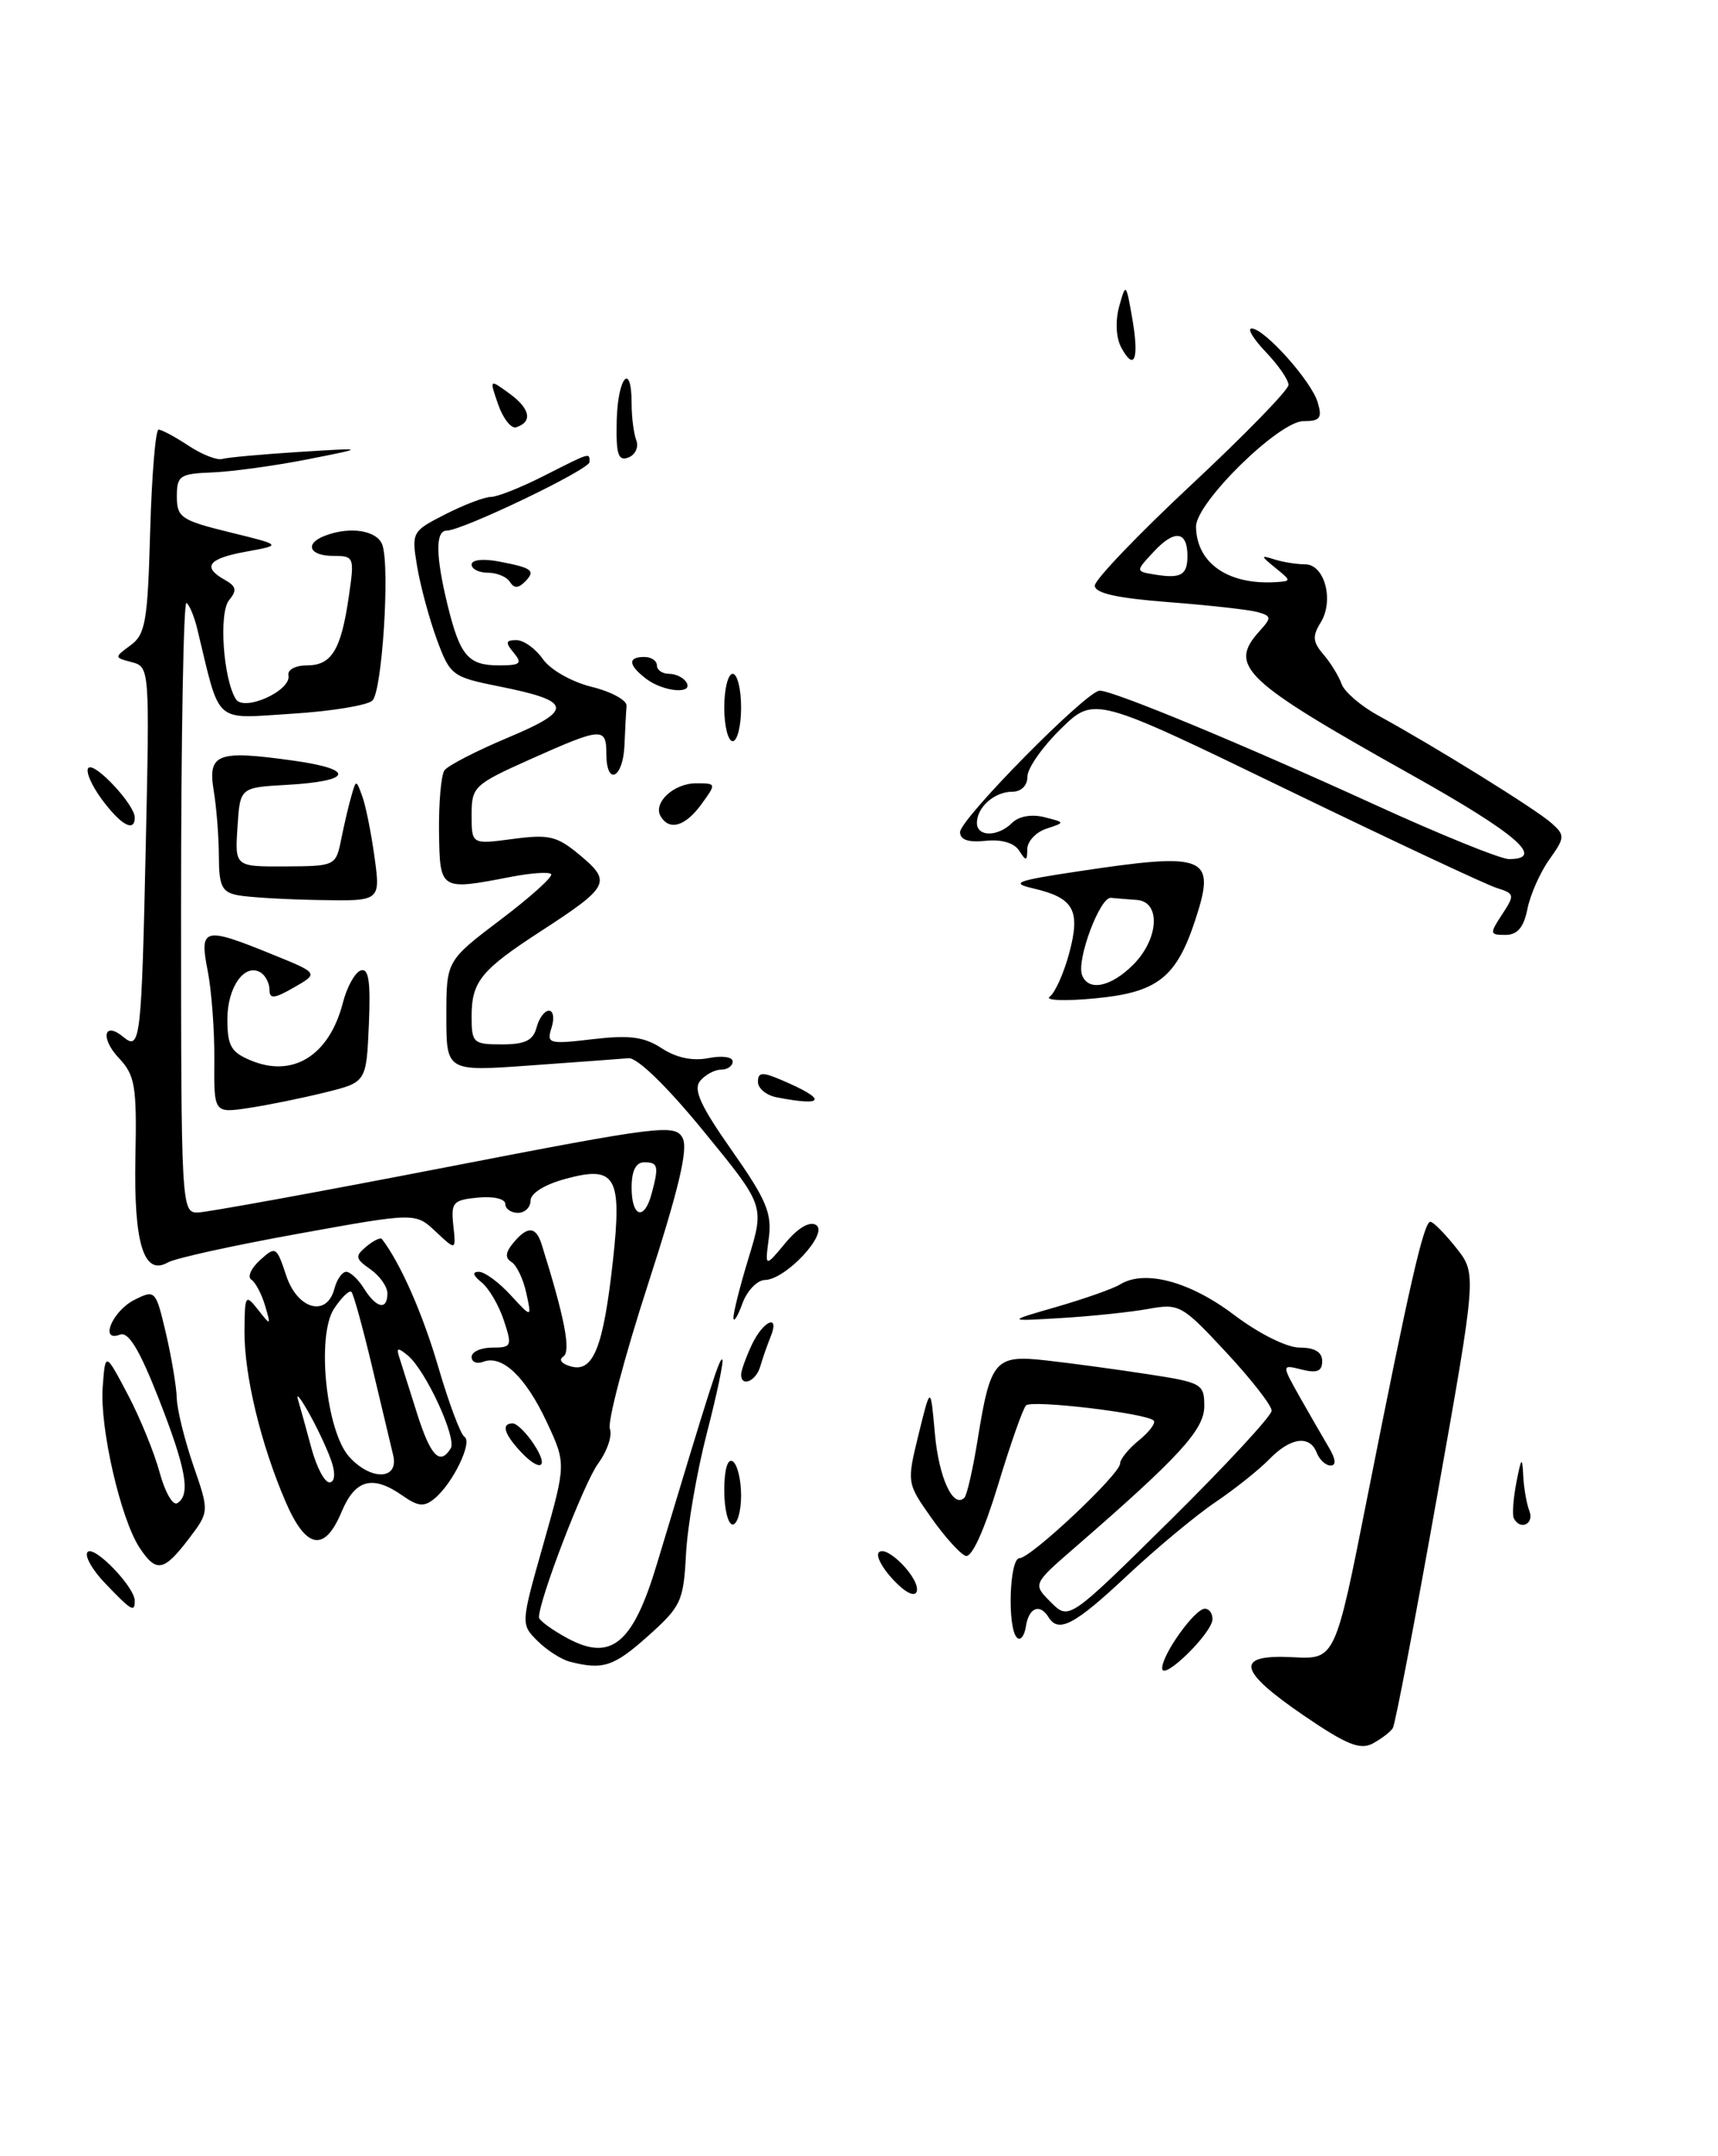 <?xml version="1.0" encoding="UTF-8" standalone="no"?>
<!DOCTYPE svg PUBLIC "-//W3C//DTD SVG 1.1//EN" "http://www.w3.org/Graphics/SVG/1.1/DTD/svg11.dtd" >
<svg xmlns="http://www.w3.org/2000/svg" xmlns:xlink="http://www.w3.org/1999/xlink" version="1.1" viewBox="0 0 204 256">
 <g >
 <path fill="currentColor"
d=" M 165.39 205.17 C 165.67 204.73 168.02 192.41 170.62 177.80 C 175.35 151.24 175.35 151.24 172.93 148.18 C 171.59 146.49 170.21 145.09 169.86 145.06 C 169.08 144.99 167.38 152.42 162.36 177.76 C 158.55 197.02 158.55 197.02 153.53 196.76 C 146.58 196.40 146.93 198.29 154.81 203.68 C 159.89 207.15 161.50 207.80 163.01 207.00 C 164.04 206.44 165.12 205.62 165.39 205.17 Z  M 138.00 198.07 C 138.00 196.41 141.88 191.00 143.07 191.00 C 143.58 191.00 143.99 191.56 143.97 192.25 C 143.94 193.91 138.00 199.70 138.00 198.07 Z  M 67.66 197.29 C 66.65 197.03 64.92 195.92 63.82 194.82 C 61.83 192.83 61.83 192.82 64.53 183.30 C 67.23 173.77 67.23 173.77 64.90 168.79 C 62.40 163.46 59.62 160.82 57.39 161.68 C 56.62 161.97 56.00 161.72 56.00 161.11 C 56.00 160.50 57.10 160.00 58.45 160.00 C 60.76 160.00 60.84 159.82 59.82 156.75 C 59.23 154.96 58.04 152.94 57.18 152.25 C 56.16 151.43 56.04 151.00 56.86 151.00 C 57.54 151.00 59.23 152.24 60.62 153.75 C 63.15 156.50 63.15 156.50 62.49 153.51 C 62.14 151.87 61.34 150.21 60.74 149.84 C 59.95 149.35 60.01 148.70 60.94 147.58 C 62.63 145.53 63.64 145.58 64.32 147.75 C 67.06 156.48 67.83 160.49 66.88 161.07 C 66.29 161.44 66.70 161.95 67.84 162.25 C 70.47 162.94 71.65 159.92 72.78 149.69 C 73.88 139.68 73.12 138.35 67.20 139.95 C 64.70 140.62 63.00 141.67 63.00 142.54 C 63.00 143.34 62.33 144.00 61.50 144.00 C 60.67 144.00 60.00 143.52 60.00 142.94 C 60.00 142.34 58.58 142.01 56.75 142.19 C 53.79 142.47 53.53 142.77 53.83 145.50 C 54.15 148.49 54.15 148.49 51.74 146.23 C 49.33 143.96 49.33 143.96 35.42 146.48 C 27.76 147.86 20.79 149.39 19.93 149.89 C 17.07 151.53 15.87 147.64 16.08 137.38 C 16.25 128.93 16.04 127.67 14.12 125.63 C 11.89 123.26 12.32 121.19 14.65 123.12 C 16.66 124.79 16.80 123.58 17.31 100.34 C 17.77 79.41 17.76 79.17 15.65 78.62 C 13.55 78.07 13.55 78.05 15.51 76.61 C 17.27 75.33 17.54 73.76 17.83 63.08 C 18.02 56.44 18.47 51.00 18.83 51.01 C 19.20 51.01 20.80 51.87 22.39 52.92 C 23.98 53.97 25.78 54.68 26.39 54.49 C 27.00 54.31 31.10 53.94 35.50 53.66 C 43.50 53.16 43.50 53.16 36.50 54.54 C 32.65 55.30 27.59 55.99 25.25 56.09 C 21.34 56.24 21.00 56.47 21.00 58.95 C 21.00 61.43 21.51 61.78 27.25 63.19 C 33.50 64.72 33.50 64.72 29.25 65.49 C 24.72 66.31 23.95 67.31 26.70 68.85 C 28.06 69.61 28.16 70.10 27.20 71.26 C 25.97 72.75 26.50 80.57 28.00 83.00 C 28.96 84.55 34.63 82.00 34.25 80.18 C 34.11 79.52 35.09 79.00 36.46 79.00 C 39.39 79.00 40.51 77.15 41.43 70.75 C 42.10 66.14 42.05 66.00 39.56 66.00 C 36.72 66.00 36.12 64.55 38.58 63.61 C 41.61 62.44 44.86 62.99 45.42 64.75 C 46.31 67.55 45.37 82.03 44.23 83.17 C 43.66 83.74 39.36 84.45 34.67 84.74 C 25.25 85.33 26.21 86.18 23.44 74.74 C 23.08 73.22 22.49 71.80 22.14 71.59 C 21.79 71.37 21.50 87.57 21.50 107.60 C 21.50 143.35 21.54 144.00 23.50 143.96 C 24.60 143.93 37.79 141.53 52.80 138.62 C 78.37 133.66 80.16 133.44 81.05 135.10 C 81.74 136.39 80.63 141.09 76.93 152.53 C 74.14 161.14 72.11 168.84 72.42 169.65 C 72.73 170.45 72.09 172.32 71.00 173.80 C 69.33 176.09 64.00 189.95 64.00 192.02 C 64.00 192.38 65.53 193.51 67.41 194.52 C 72.56 197.30 75.15 195.16 77.97 185.80 C 84.50 164.11 85.46 161.12 85.77 161.43 C 85.95 161.62 85.13 165.53 83.94 170.13 C 82.75 174.74 81.63 181.20 81.46 184.50 C 81.16 190.13 80.88 190.73 76.94 194.25 C 72.88 197.88 71.58 198.30 67.66 197.29 Z  M 77.37 141.75 C 78.26 138.44 78.15 138.00 76.50 138.00 C 75.50 138.00 75.00 139.00 75.00 141.00 C 75.00 144.52 76.50 144.99 77.37 141.75 Z  M 120.75 194.43 C 119.59 193.25 119.86 185.00 121.06 185.00 C 122.40 185.00 133.00 175.03 133.00 173.77 C 133.00 173.25 134.01 172.00 135.25 171.00 C 136.49 169.99 137.27 168.94 136.99 168.66 C 136.13 167.79 122.54 166.18 121.84 166.86 C 121.47 167.21 119.98 171.46 118.51 176.31 C 116.87 181.71 115.39 184.97 114.67 184.73 C 114.03 184.52 112.19 182.48 110.58 180.20 C 107.67 176.07 107.67 176.05 109.08 170.28 C 110.50 164.50 110.50 164.50 111.01 170.21 C 111.48 175.46 113.18 179.15 114.52 177.82 C 114.82 177.51 115.52 174.44 116.08 170.98 C 117.62 161.41 118.13 160.83 124.30 161.53 C 127.16 161.85 132.54 162.58 136.25 163.15 C 142.71 164.14 143.00 164.30 143.00 166.95 C 143.00 169.74 140.08 172.94 127.57 183.79 C 122.63 188.08 122.63 188.08 124.78 190.23 C 126.93 192.38 126.93 192.38 138.97 180.49 C 145.58 173.95 151.00 168.10 151.00 167.49 C 151.00 166.87 148.56 163.74 145.58 160.54 C 140.34 154.91 140.03 154.74 136.33 155.41 C 134.22 155.79 129.57 156.28 126.00 156.49 C 119.50 156.88 119.50 156.88 125.51 155.15 C 128.82 154.19 132.19 153.00 133.00 152.50 C 135.90 150.71 141.26 152.13 146.50 156.09 C 149.51 158.36 152.80 160.00 154.34 160.00 C 156.12 160.00 157.00 160.53 157.00 161.61 C 157.00 162.81 156.39 163.06 154.58 162.61 C 152.17 162.00 152.17 162.00 154.33 165.85 C 155.53 167.96 157.08 170.66 157.79 171.85 C 158.61 173.23 158.69 174.00 158.00 174.00 C 157.42 174.00 156.68 173.32 156.36 172.50 C 155.53 170.34 153.24 170.65 150.70 173.27 C 149.49 174.51 146.61 176.81 144.31 178.36 C 142.00 179.92 137.28 183.85 133.82 187.09 C 127.57 192.95 125.69 193.93 124.50 192.00 C 123.47 190.34 122.16 190.87 121.82 193.09 C 121.64 194.25 121.16 194.85 120.75 194.43 Z  M 12.51 188.01 C 10.93 186.37 9.99 184.68 10.41 184.26 C 11.21 183.46 16.00 188.43 16.00 190.06 C 16.00 191.48 15.62 191.26 12.51 188.01 Z  M 106.06 187.56 C 104.74 186.16 103.97 184.69 104.36 184.31 C 105.31 183.35 109.33 187.51 108.85 188.96 C 108.62 189.65 107.49 189.09 106.06 187.56 Z  M 16.56 183.74 C 14.32 180.32 11.85 169.55 12.19 164.75 C 12.50 160.50 12.50 160.50 15.15 165.52 C 16.61 168.28 18.31 172.45 18.95 174.80 C 19.58 177.14 20.52 178.80 21.05 178.47 C 22.66 177.47 22.13 174.45 18.83 166.02 C 16.56 160.24 15.25 158.07 14.25 158.46 C 11.76 159.41 13.35 155.63 16.00 154.31 C 18.43 153.10 18.50 153.19 19.70 158.29 C 20.37 161.15 20.95 164.62 20.99 166.00 C 21.03 167.38 21.92 170.97 22.96 174.00 C 24.86 179.49 24.86 179.49 22.38 182.75 C 19.44 186.60 18.54 186.75 16.56 183.74 Z  M 33.89 178.25 C 30.95 171.40 29.00 163.27 29.03 158.04 C 29.06 153.73 29.14 153.60 30.64 155.50 C 32.16 157.44 32.19 157.43 31.47 155.00 C 31.06 153.62 30.33 152.24 29.84 151.93 C 29.35 151.61 29.82 150.57 30.88 149.61 C 32.73 147.93 32.84 147.99 33.98 151.43 C 35.31 155.48 38.81 156.44 39.71 153.00 C 40.00 151.90 40.63 151.00 41.11 151.00 C 41.59 151.00 42.55 151.90 43.23 153.00 C 44.70 155.34 46.00 155.61 46.00 153.56 C 46.00 152.76 45.09 151.48 43.98 150.70 C 42.18 149.44 42.13 149.14 43.50 148.00 C 44.35 147.29 45.18 146.89 45.35 147.11 C 47.54 149.95 50.20 155.98 52.04 162.29 C 53.29 166.57 54.69 170.31 55.15 170.59 C 56.15 171.21 53.78 176.11 51.61 177.91 C 50.37 178.94 49.67 178.88 47.82 177.59 C 44.25 175.08 42.18 175.63 40.56 179.50 C 38.54 184.35 36.33 183.94 33.89 178.25 Z  M 39.44 173.75 C 39.06 172.51 37.88 169.93 36.81 168.00 C 35.75 166.07 35.11 165.26 35.39 166.19 C 35.66 167.12 36.38 169.70 36.98 171.94 C 37.58 174.17 38.54 176.00 39.11 176.00 C 39.71 176.00 39.85 175.08 39.44 173.75 Z  M 46.68 172.75 C 46.38 171.51 45.25 166.75 44.16 162.17 C 43.07 157.60 41.98 153.64 41.73 153.39 C 41.48 153.14 40.55 154.04 39.66 155.39 C 37.56 158.60 38.72 169.93 41.47 172.97 C 44.08 175.85 47.41 175.71 46.68 172.75 Z  M 53.52 171.97 C 54.27 170.76 50.55 162.70 48.43 160.94 C 47.24 159.96 47.04 159.99 47.40 161.11 C 47.64 161.87 48.59 164.86 49.50 167.75 C 51.12 172.88 52.23 174.05 53.52 171.97 Z  M 86.00 176.94 C 86.00 174.49 86.40 173.13 87.00 173.50 C 87.55 173.84 88.00 175.67 88.00 177.56 C 88.00 179.45 87.55 181.00 87.00 181.00 C 86.45 181.00 86.00 179.17 86.00 176.94 Z  M 179.75 180.25 C 179.55 179.84 179.69 177.93 180.06 176.00 C 180.64 173.02 180.76 172.90 180.87 175.17 C 180.94 176.64 181.27 178.55 181.61 179.42 C 182.20 180.96 180.48 181.74 179.75 180.25 Z  M 61.65 172.17 C 59.82 170.14 59.54 169.00 60.88 169.00 C 61.37 169.00 62.51 170.12 63.41 171.50 C 65.31 174.40 64.09 174.86 61.65 172.17 Z  M 88.00 163.20 C 88.00 162.76 88.56 161.19 89.25 159.71 C 90.61 156.78 92.67 155.90 91.49 158.75 C 91.10 159.71 90.55 161.29 90.27 162.25 C 89.77 163.99 88.00 164.73 88.00 163.20 Z  M 87.09 156.50 C 87.05 155.95 87.86 152.72 88.90 149.32 C 90.78 143.14 90.78 143.14 83.56 134.32 C 79.20 128.98 75.67 125.56 74.64 125.64 C 73.70 125.72 68.45 126.11 62.97 126.50 C 53.00 127.22 53.00 127.22 53.00 120.64 C 53.00 114.07 53.00 114.07 59.47 109.17 C 63.03 106.48 65.72 104.05 65.44 103.78 C 65.17 103.50 63.05 103.65 60.72 104.10 C 52.22 105.74 52.23 105.75 52.13 98.75 C 52.09 95.31 52.38 92.04 52.77 91.47 C 53.17 90.90 56.57 89.15 60.31 87.58 C 68.17 84.28 68.00 83.24 59.28 81.50 C 53.69 80.38 53.45 80.20 51.87 75.92 C 50.98 73.49 49.93 69.61 49.54 67.31 C 48.85 63.18 48.90 63.09 52.88 61.06 C 55.10 59.93 57.54 59.00 58.29 59.00 C 59.04 59.00 61.87 57.88 64.58 56.50 C 70.19 53.66 70.00 53.72 70.00 54.86 C 70.00 55.75 54.89 63.00 53.04 63.00 C 51.69 63.00 51.72 65.98 53.14 71.81 C 54.62 77.86 55.59 79.00 59.24 79.00 C 61.80 79.00 62.06 78.78 61.00 77.50 C 59.98 76.28 60.04 76.00 61.32 76.00 C 62.18 76.00 63.59 77.01 64.46 78.25 C 65.34 79.52 67.88 80.96 70.26 81.55 C 72.59 82.12 74.45 83.14 74.40 83.80 C 74.34 84.46 74.23 86.58 74.15 88.50 C 73.98 92.45 72.00 93.37 72.00 89.50 C 72.00 86.31 71.47 86.35 63.01 90.13 C 56.27 93.15 56.00 93.40 56.00 96.76 C 56.00 100.26 56.00 100.26 60.90 99.61 C 65.24 99.03 66.15 99.26 68.93 101.59 C 72.65 104.72 72.35 105.28 64.16 110.60 C 57.10 115.19 56.00 116.55 56.00 120.69 C 56.00 123.82 56.19 124.00 59.59 124.00 C 62.35 124.00 63.31 123.53 63.71 122.00 C 64.00 120.90 64.66 120.00 65.18 120.00 C 65.71 120.00 65.85 120.91 65.49 122.02 C 64.89 123.92 65.16 124.00 70.40 123.38 C 74.77 122.87 76.50 123.10 78.59 124.47 C 80.31 125.59 82.25 126.00 84.12 125.63 C 85.72 125.31 87.00 125.48 87.00 126.03 C 87.00 126.56 86.38 127.00 85.62 127.00 C 84.86 127.00 83.75 127.60 83.14 128.33 C 82.29 129.35 83.17 131.28 86.89 136.58 C 90.99 142.42 91.68 144.04 91.29 147.00 C 90.83 150.50 90.83 150.50 93.25 147.59 C 94.75 145.78 96.14 144.97 96.90 145.44 C 98.45 146.40 93.31 151.93 90.83 151.97 C 89.92 151.99 88.71 153.24 88.16 154.75 C 87.61 156.26 87.13 157.05 87.09 156.50 Z  M 25.45 125.83 C 25.48 122.35 25.12 117.59 24.66 115.25 C 23.65 110.14 24.20 110.00 32.25 113.28 C 37.85 115.55 37.85 115.55 34.92 117.23 C 32.56 118.59 32.00 118.64 32.00 117.51 C 32.00 116.75 31.53 115.83 30.96 115.47 C 29.06 114.30 27.00 117.18 27.00 121.00 C 27.00 124.18 27.43 124.94 29.82 125.92 C 34.82 127.99 39.10 125.30 40.71 119.07 C 41.19 117.18 42.16 115.45 42.84 115.22 C 43.78 114.91 44.02 116.51 43.80 121.65 C 43.50 128.50 43.50 128.50 38.58 129.71 C 35.87 130.38 31.80 131.21 29.53 131.55 C 25.40 132.17 25.40 132.17 25.45 125.83 Z  M 92.25 130.29 C 91.01 130.06 90.00 129.23 90.00 128.45 C 90.00 127.30 90.50 127.25 92.75 128.21 C 98.25 130.55 98.04 131.41 92.25 130.29 Z  M 124.65 118.33 C 125.28 117.87 126.32 115.55 126.96 113.17 C 128.33 108.07 127.52 106.61 122.73 105.49 C 119.92 104.84 120.60 104.57 128.00 103.46 C 143.32 101.15 144.44 101.61 141.91 109.29 C 139.66 116.10 137.42 117.84 130.00 118.54 C 126.42 118.88 124.02 118.78 124.65 118.33 Z  M 134.55 114.55 C 137.61 111.48 137.87 107.07 135.00 106.85 C 133.90 106.77 132.51 106.66 131.91 106.60 C 130.61 106.48 127.82 113.94 128.48 115.75 C 129.21 117.74 131.88 117.21 134.55 114.55 Z  M 178.37 108.56 C 179.89 106.25 179.85 106.09 177.73 105.43 C 176.50 105.05 165.25 99.77 152.72 93.70 C 129.94 82.66 129.94 82.66 125.97 86.53 C 123.79 88.66 122.00 91.21 122.00 92.20 C 122.00 93.27 121.27 94.00 120.20 94.00 C 118.09 94.00 116.00 95.84 116.00 97.70 C 116.00 99.38 118.48 99.38 120.18 97.70 C 120.97 96.91 122.50 96.64 124.00 97.02 C 126.50 97.65 126.50 97.65 124.25 98.39 C 123.01 98.80 121.99 99.89 121.98 100.82 C 121.97 102.26 121.84 102.29 121.03 101.01 C 120.44 100.08 118.93 99.63 117.04 99.83 C 115.00 100.05 114.00 99.71 114.00 98.80 C 114.00 97.24 129.04 82.00 130.58 82.00 C 132.20 82.00 147.36 88.28 163.03 95.44 C 170.91 99.05 178.18 102.00 179.18 102.00 C 183.56 102.00 180.09 99.00 167.75 92.08 C 147.59 80.79 145.79 79.10 149.57 74.92 C 151.01 73.33 150.99 73.14 149.32 72.67 C 148.32 72.39 143.56 71.86 138.75 71.49 C 132.63 71.02 130.00 70.43 130.00 69.53 C 130.00 68.83 135.18 63.42 141.50 57.52 C 147.82 51.62 153.00 46.30 153.00 45.70 C 153.00 45.10 151.79 43.35 150.31 41.80 C 148.84 40.26 148.07 39.00 148.62 39.00 C 150.13 39.00 155.69 45.21 156.46 47.75 C 157.03 49.64 156.76 50.00 154.78 50.00 C 151.87 50.00 141.99 59.70 142.02 62.53 C 142.07 66.84 145.80 69.45 151.44 69.12 C 153.36 69.00 153.36 68.98 151.44 67.42 C 149.66 65.97 149.66 65.89 151.33 66.42 C 152.34 66.74 153.98 67.00 154.97 67.00 C 157.30 67.00 158.44 71.32 156.81 73.93 C 155.82 75.52 155.88 76.23 157.14 77.69 C 158.00 78.69 158.97 80.27 159.30 81.20 C 159.63 82.14 161.61 83.84 163.70 84.98 C 170.26 88.56 182.43 96.11 184.22 97.72 C 185.85 99.18 185.84 99.42 183.97 102.05 C 182.88 103.58 181.71 106.22 181.37 107.92 C 180.93 110.12 180.18 111.00 178.76 111.00 C 176.88 111.00 176.86 110.86 178.37 108.56 Z  M 141.00 66.00 C 141.00 63.06 139.49 62.84 137.05 65.45 C 134.81 67.84 134.81 67.84 137.15 68.22 C 140.23 68.72 141.00 68.28 141.00 66.00 Z  M 28.25 106.29 C 26.35 105.93 26.00 105.22 25.99 101.68 C 25.98 99.38 25.71 95.88 25.38 93.89 C 24.65 89.46 25.78 89.04 34.85 90.31 C 42.27 91.35 41.85 92.75 34.00 93.19 C 28.50 93.50 28.50 93.50 28.20 98.20 C 27.89 102.90 27.89 102.90 33.89 102.87 C 39.80 102.84 39.88 102.80 40.51 99.67 C 40.86 97.93 41.40 95.61 41.72 94.52 C 42.28 92.54 42.29 92.54 43.01 94.52 C 43.42 95.61 44.07 98.86 44.47 101.75 C 45.19 107.00 45.19 107.00 37.84 106.86 C 33.80 106.79 29.49 106.53 28.25 106.29 Z  M 12.10 94.92 C 10.85 93.23 10.13 91.54 10.50 91.17 C 11.23 90.44 16.00 95.53 16.00 97.06 C 16.00 98.87 14.36 97.97 12.10 94.92 Z  M 78.47 96.96 C 77.48 95.35 79.97 93.00 82.67 93.00 C 85.07 93.00 85.07 93.03 83.30 95.47 C 81.39 98.09 79.53 98.67 78.47 96.96 Z  M 86.00 84.00 C 86.00 81.80 86.45 80.00 87.00 80.00 C 87.55 80.00 88.00 81.80 88.00 84.00 C 88.00 86.20 87.55 88.00 87.00 88.00 C 86.45 88.00 86.00 86.20 86.00 84.00 Z  M 76.75 80.61 C 74.60 78.98 74.51 78.00 76.50 78.00 C 77.33 78.00 78.00 78.45 78.00 79.00 C 78.00 79.55 78.65 80.00 79.44 80.00 C 80.23 80.00 81.16 80.45 81.50 81.00 C 82.40 82.46 78.80 82.16 76.75 80.61 Z  M 60.55 69.09 C 60.18 68.49 59.01 68.00 57.94 68.00 C 56.87 68.00 56.00 67.56 56.00 67.03 C 56.00 66.46 57.38 66.31 59.25 66.67 C 63.25 67.43 63.65 67.75 62.30 69.10 C 61.54 69.86 61.03 69.86 60.55 69.09 Z  M 73.23 49.95 C 73.35 44.76 75.00 42.86 75.00 47.92 C 75.00 49.52 75.25 51.49 75.56 52.29 C 75.86 53.09 75.44 54.00 74.62 54.32 C 73.40 54.78 73.14 53.96 73.23 49.95 Z  M 59.16 48.04 C 58.10 44.98 58.10 44.98 60.51 46.74 C 62.96 48.52 63.27 50.08 61.30 50.73 C 60.71 50.93 59.75 49.72 59.16 48.04 Z  M 133.13 41.24 C 132.52 40.09 132.42 38.12 132.89 36.40 C 133.68 33.55 133.71 33.58 134.45 37.82 C 135.29 42.64 134.70 44.17 133.13 41.24 Z "/>
</g>
</svg>